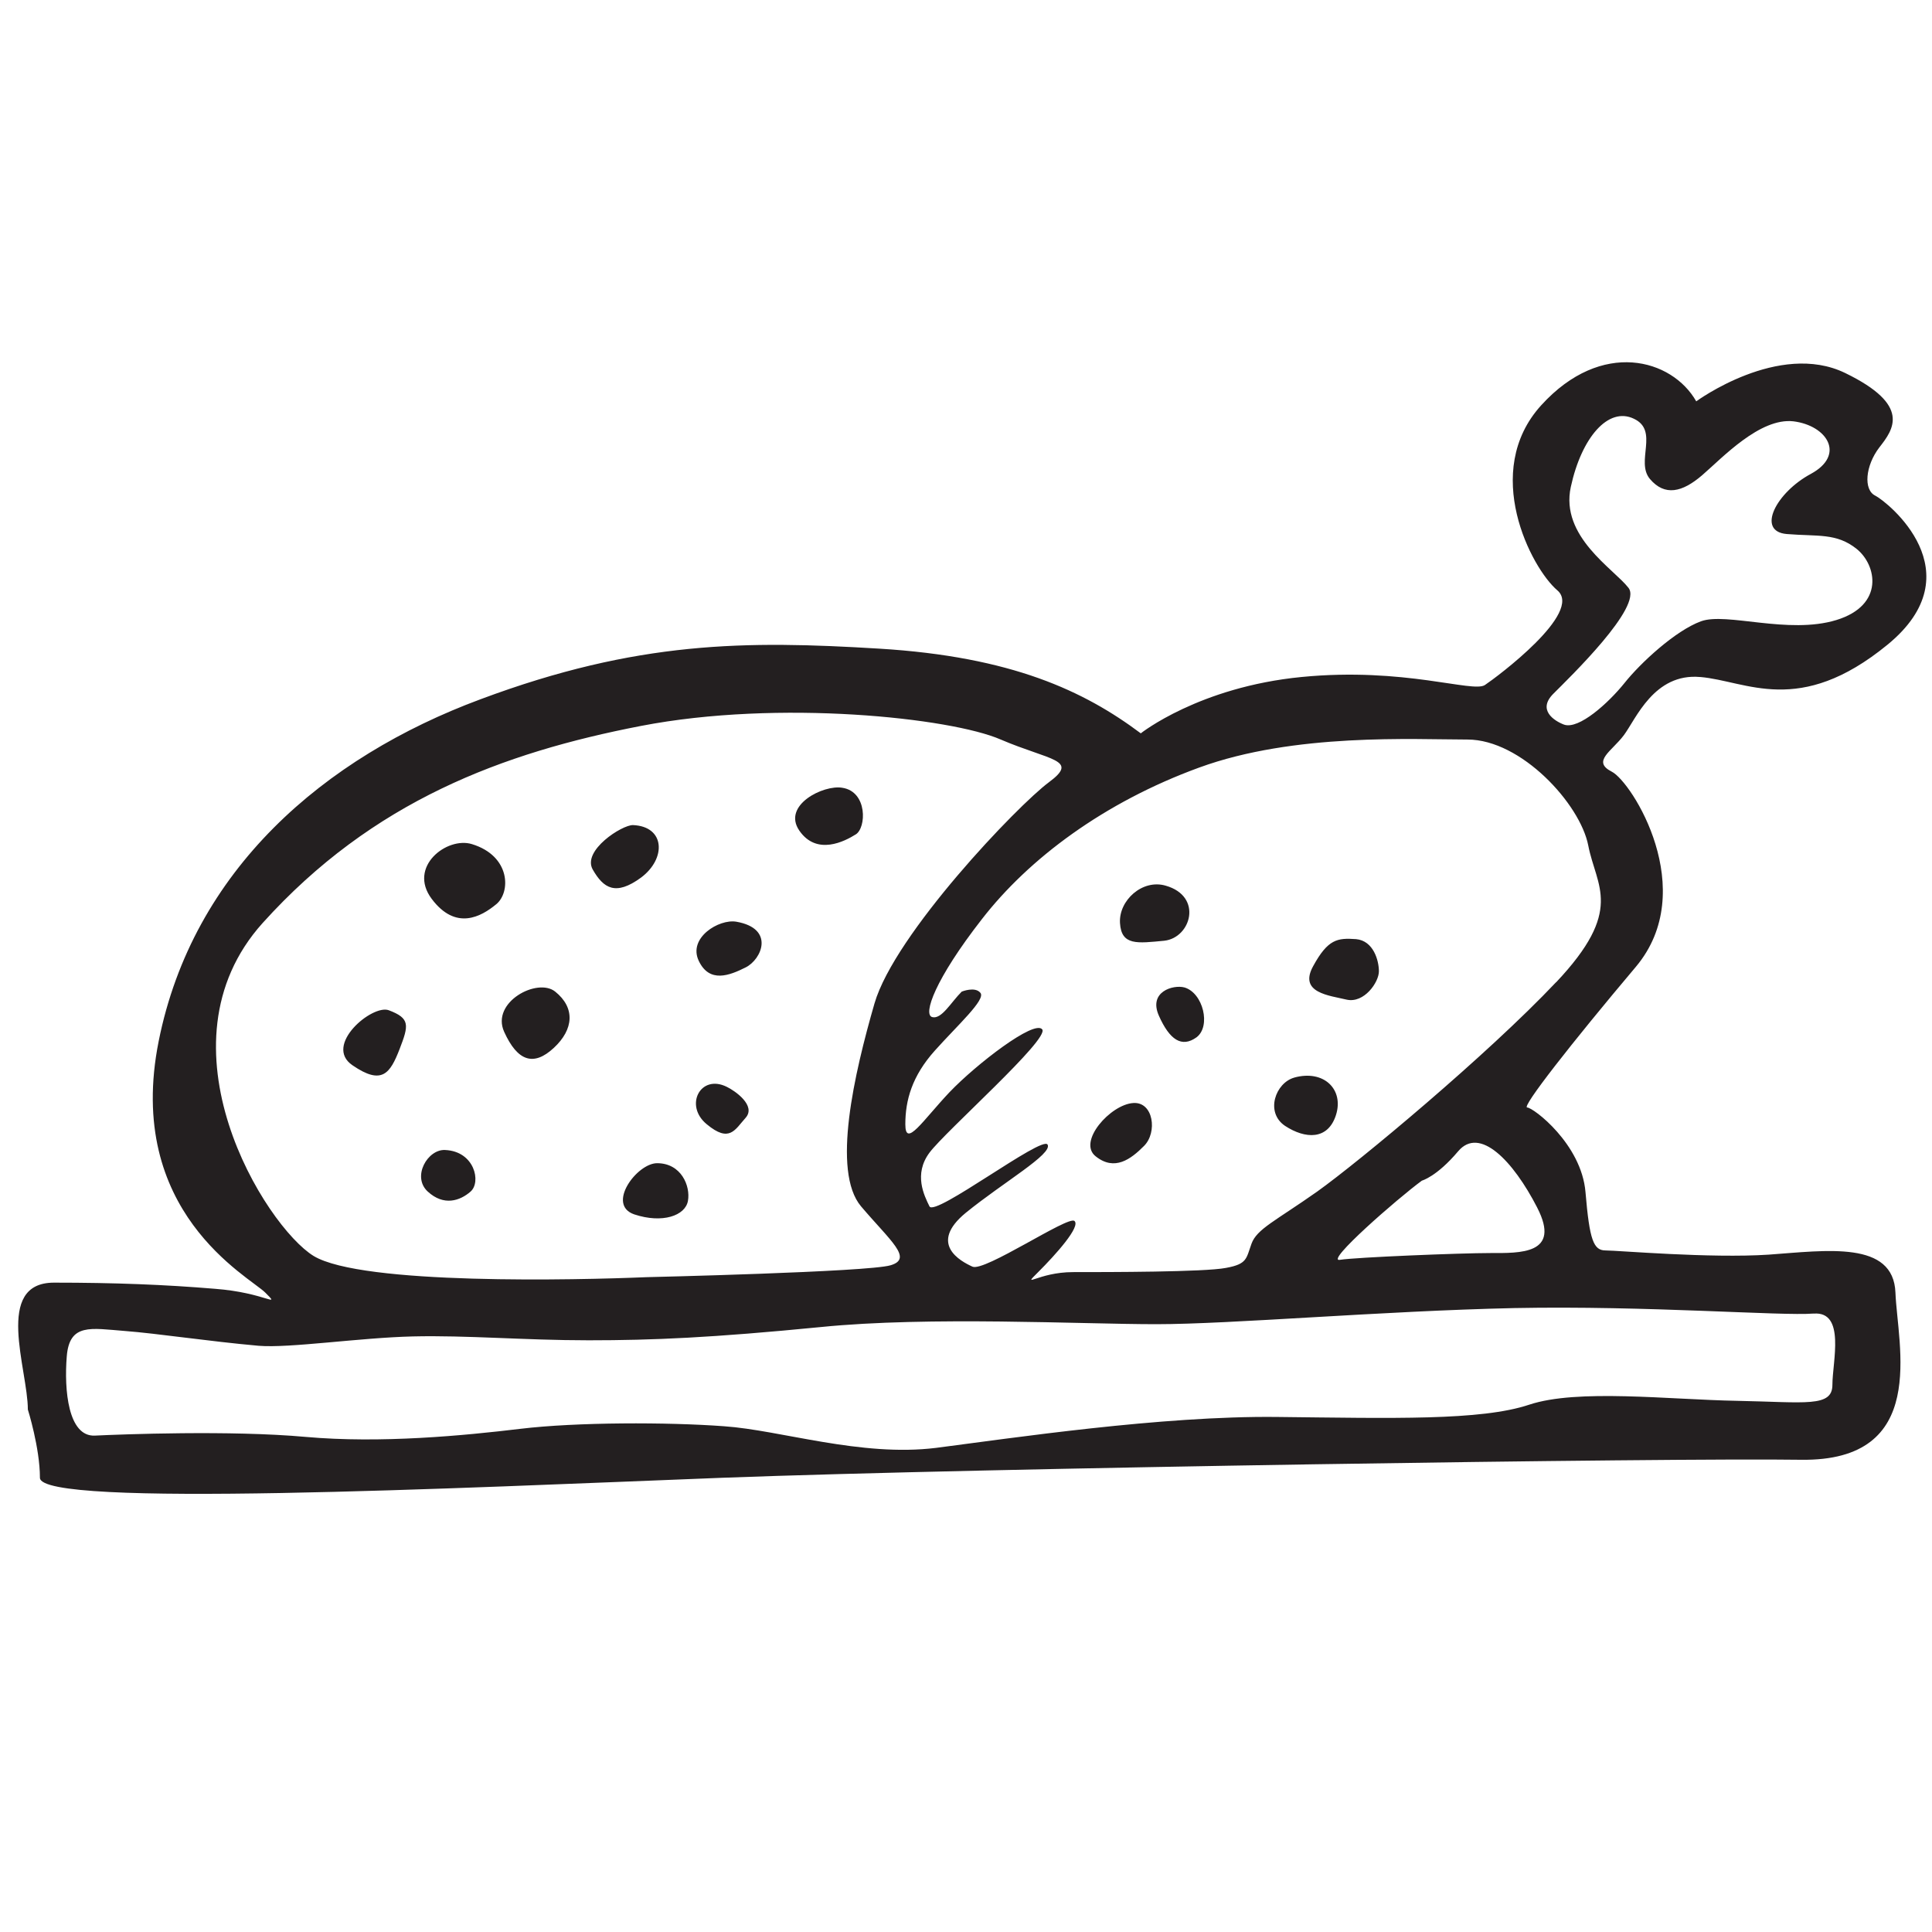 <?xml version="1.0" encoding="UTF-8" standalone="no"?>
<!-- Created with Inkscape (http://www.inkscape.org/) -->

<svg
   xmlns:dc="http://purl.org/dc/elements/1.1/"
   xmlns:cc="http://creativecommons.org/ns#"
   xmlns:rdf="http://www.w3.org/1999/02/22-rdf-syntax-ns#"
   xmlns:svg="http://www.w3.org/2000/svg"
   xmlns="http://www.w3.org/2000/svg"
   xmlns:sodipodi="http://sodipodi.sourceforge.net/DTD/sodipodi-0.dtd"
   xmlns:inkscape="http://www.inkscape.org/namespaces/inkscape"
   width="75"
   height="75"
   id="svg3568"
   version="1.1"
   inkscape:version="0.48.4 r9939"
   viewBox="0 0 75 75"
   sodipodi:docname="watermelon.svg">
  <defs
     id="defs3570" />
  <sodipodi:namedview
     id="base"
     pagecolor="#ffffff"
     bordercolor="#666666"
     borderopacity="1.0"
     inkscape:pageopacity="0.0"
     inkscape:pageshadow="2"
     inkscape:zoom="2.4375416"
     inkscape:cx="27.84641"
     inkscape:cy="39.673425"
     inkscape:document-units="px"
     inkscape:current-layer="layer1"
     showgrid="false"
     fit-margin-top="0"
     fit-margin-left="0"
     fit-margin-right="0"
     fit-margin-bottom="0"
     inkscape:window-width="467"
     inkscape:window-height="372"
     inkscape:window-x="152"
     inkscape:window-y="148"
     inkscape:window-maximized="0" />
  <g
     inkscape:label="Layer 1"
     inkscape:groupmode="layer"
     id="layer1"
     transform="translate(-391.156,-518.819)">
    <path
       d="m 420.102,562.211 c 0.417,-0.474 -0.417,-1.05 -0.73,-1.2 -1.026,-0.512 -1.666,0.726 -0.78,1.451 0.886,0.737 1.093,0.211 1.51,-0.251 z m -4.324,3.75 c 1.095,0.363 1.981,0.05 2.084,-0.524 0.104,-0.576 -0.259,-1.463 -1.197,-1.463 -0.784,0 -1.981,1.612 -0.887,1.987 z m -6.353,-0.887 c 0.417,-0.363 0.157,-1.562 -0.989,-1.612 -0.678,-0.038 -1.301,1.036 -0.676,1.612 0.624,0.574 1.251,0.363 1.666,0 z m -4.584,-4.9 c 1.147,0.787 1.46,0.313 1.825,-0.624 0.363,-0.938 0.415,-1.2 -0.419,-1.514 -0.642,-0.237 -2.551,1.363 -1.406,2.138 z m 5.886,-1.301 c 0.521,1.15 1.145,1.351 1.927,0.626 0.782,-0.725 0.834,-1.562 0.052,-2.188 -0.692,-0.55 -2.499,0.413 -1.979,1.562 z m 9.375,-2.499 c 0.626,-0.311 1.145,-1.512 -0.365,-1.775 -0.675,-0.112 -1.875,0.624 -1.458,1.514 0.417,0.886 1.199,0.574 1.823,0.261 z m -9.686,-2.449 c 0.571,-0.462 0.571,-1.875 -0.938,-2.337 -0.967,-0.301 -2.501,0.874 -1.564,2.124 0.938,1.251 1.927,0.687 2.501,0.213 z m 5.625,-1.038 c 0.988,-0.737 0.938,-1.987 -0.313,-2.038 -0.42,-0.012 -1.981,0.988 -1.562,1.725 0.415,0.725 0.884,1.038 1.875,0.313 z m 8.332,-1.674 c 0.417,-0.251 0.469,-1.664 -0.521,-1.813 -0.723,-0.126 -2.344,0.675 -1.667,1.662 0.678,0.988 1.771,0.412 2.188,0.15 z m 10.781,10.425 c -0.886,0.05 -2.188,1.512 -1.458,2.074 0.728,0.576 1.354,0.114 1.875,-0.412 0.521,-0.524 0.363,-1.712 -0.417,-1.662 z m 6.25,-0.988 c -0.732,0.201 -1.145,1.349 -0.363,1.875 0.782,0.512 1.666,0.562 1.979,-0.426 0.311,-0.988 -0.469,-1.763 -1.616,-1.45 z m -4.271,-3.499 c -0.429,-0.114 -1.405,0.161 -0.989,1.098 0.417,0.938 0.886,1.251 1.46,0.839 0.571,-0.426 0.259,-1.726 -0.47,-1.937 z m 6.666,-1.875 c -0.728,-0.052 -1.093,0 -1.666,1.048 -0.574,1.038 0.624,1.138 1.301,1.301 0.678,0.15 1.251,-0.675 1.251,-1.1 0,-0.412 -0.208,-1.187 -0.886,-1.249 z m -7.446,0.062 c 1.041,-0.114 1.51,-1.726 0.052,-2.138 -0.903,-0.263 -1.823,0.574 -1.771,1.45 0.052,0.887 0.676,0.787 1.719,0.688 z m 15.519,-8.389 c -0.393,-0.149 -1.041,-0.574 -0.415,-1.199 0.624,-0.626 3.489,-3.389 2.915,-4.113 -0.571,-0.737 -2.655,-1.987 -2.238,-3.913 0.417,-1.925 1.458,-3.126 2.448,-2.65 0.991,0.464 0.054,1.662 0.624,2.339 0.574,0.675 1.251,0.524 2.032,-0.15 0.782,-0.675 2.24,-2.238 3.541,-2.088 1.302,0.163 2.032,1.299 0.678,2.038 -1.354,0.725 -2.134,2.237 -0.938,2.337 1.197,0.1 1.927,-0.05 2.709,0.576 0.782,0.624 1.093,2.186 -0.782,2.762 -1.875,0.574 -4.271,-0.313 -5.26,0.05 -0.989,0.362 -2.344,1.612 -2.97,2.399 -0.624,0.775 -1.77,1.813 -2.344,1.612 z m -0.311,10.001 c -2.657,2.813 -7.657,6.974 -9.271,8.125 -1.614,1.138 -2.344,1.451 -2.551,2.026 -0.209,0.574 -0.157,0.787 -0.991,0.938 -0.832,0.163 -4.582,0.163 -5.936,0.163 -1.354,0 -2.031,0.675 -1.354,0 0.678,-0.676 1.666,-1.776 1.406,-1.987 -0.259,-0.201 -3.491,1.987 -3.958,1.775 -0.469,-0.213 -1.719,-0.887 -0.261,-2.088 1.46,-1.188 3.385,-2.287 3.178,-2.65 -0.209,-0.363 -4.374,2.813 -4.584,2.399 -0.208,-0.424 -0.624,-1.249 0,-2.086 0.624,-0.837 4.688,-4.426 4.374,-4.788 -0.311,-0.375 -2.551,1.349 -3.593,2.437 -1.041,1.1 -1.719,2.188 -1.719,1.251 0,-0.938 0.261,-1.875 1.147,-2.863 0.884,-0.988 1.979,-1.975 1.77,-2.238 -0.208,-0.263 -0.728,-0.05 -0.728,-0.05 -0.417,0.413 -0.782,1.088 -1.147,0.988 -0.363,-0.1 0.106,-1.462 1.929,-3.8 1.821,-2.349 4.739,-4.537 8.436,-5.886 3.698,-1.351 8.334,-1.088 10.416,-1.088 2.084,0 4.374,2.499 4.688,4.112 0.313,1.614 1.406,2.501 -1.249,5.314 z m -0.73,8.751 c 0.938,1.823 -0.676,1.761 -1.821,1.761 -1.147,0 -5.21,0.163 -5.834,0.263 -0.624,0.112 2.24,-2.387 3.178,-3.074 0,0 0.573,-0.152 1.406,-1.138 0.832,-0.988 2.134,0.362 3.072,2.188 z m 10.729,4.112 c 1.251,-0.1 0.73,1.875 0.73,2.762 0,0.887 -1.043,0.675 -3.698,0.624 -2.657,-0.048 -6.198,-0.474 -8.073,0.15 -1.875,0.626 -5.314,0.524 -9.792,0.476 -4.48,-0.05 -10.313,0.825 -13.231,1.2 -2.916,0.362 -6.04,-0.688 -8.228,-0.839 -2.188,-0.163 -5.729,-0.163 -7.915,0.1 -2.188,0.263 -5.417,0.574 -8.334,0.313 -2.918,-0.263 -7.135,-0.1 -8.178,-0.05 -1.041,0.05 -1.199,-1.775 -1.093,-3.075 0.104,-1.299 0.938,-1.088 2.24,-0.988 1.302,0.1 3.236,0.4 5.208,0.576 1.197,0.099 3.906,-0.313 5.988,-0.363 2.084,-0.05 4.324,0.15 6.824,0.15 2.501,0 4.791,-0.1 9.01,-0.514 4.219,-0.424 10.103,-0.111 13.021,-0.111 2.916,0 8.751,-0.514 13.907,-0.626 5.156,-0.1 10.363,0.313 11.613,0.213 z m -60.208,-15.163 c 4.271,-4.738 9.323,-6.613 14.689,-7.651 5.362,-1.036 12.03,-0.311 13.957,0.526 1.927,0.825 3.074,0.775 1.875,1.662 -1.199,0.887 -5.988,5.888 -6.77,8.588 -0.782,2.712 -1.667,6.512 -0.522,7.874 1.147,1.351 2.032,2.026 1.147,2.288 -0.886,0.263 -9.481,0.462 -9.481,0.462 -2.655,0.112 -11.041,0.313 -12.916,-0.823 -1.875,-1.152 -6.25,-8.176 -1.979,-12.926 z m 55.808,-9.55 c 1.795,0.15 3.828,1.562 7.265,-1.251 3.439,-2.813 0,-5.549 -0.469,-5.788 -0.469,-0.225 -0.389,-1.162 0.157,-1.875 0.547,-0.699 1.249,-1.636 -1.328,-2.887 -2.579,-1.251 -5.781,1.1 -5.781,1.1 -0.938,-1.65 -3.674,-2.425 -6.016,0.15 -2.344,2.574 -0.391,6.324 0.624,7.187 1.017,0.861 -2.344,3.363 -2.813,3.676 -0.469,0.311 -3.126,-0.701 -7.109,-0.313 -3.985,0.387 -6.249,2.188 -6.249,2.188 -2.188,-1.638 -5.001,-2.975 -10.157,-3.288 -5.156,-0.313 -9.373,-0.313 -15.469,1.963 -6.094,2.261 -11.172,6.637 -12.499,13.274 -1.328,6.639 3.515,9.138 4.139,9.763 0.626,0.626 0,0 -1.953,-0.149 -1.953,-0.163 -3.906,-0.239 -6.25,-0.239 -2.344,0 -1.015,3.363 -1.015,4.925 0,0 0.469,1.489 0.469,2.65 0,1.176 16.171,0.401 26.484,0 10.313,-0.386 36.876,-0.775 41.875,-0.699 5.001,0.074 3.75,-4.451 3.672,-6.488 -0.078,-2.024 -2.657,-1.638 -4.921,-1.475 -2.266,0.15 -5.86,-0.163 -6.329,-0.163 -0.469,0 -0.624,-0.386 -0.782,-2.261 -0.156,-1.875 -2.031,-3.288 -2.264,-3.288 -0.235,0 1.719,-2.499 4.219,-5.462 2.499,-2.975 -0.156,-7.187 -0.938,-7.576 -0.782,-0.4 0,-0.787 0.469,-1.411 0.469,-0.624 1.171,-2.425 2.968,-2.262"
       style="fill:#231f20;fill-opacity:1;fill-rule:nonzero;stroke:none"
       id="path3064"
       inkscape:connector-curvature="0" />
  </g>
</svg>

